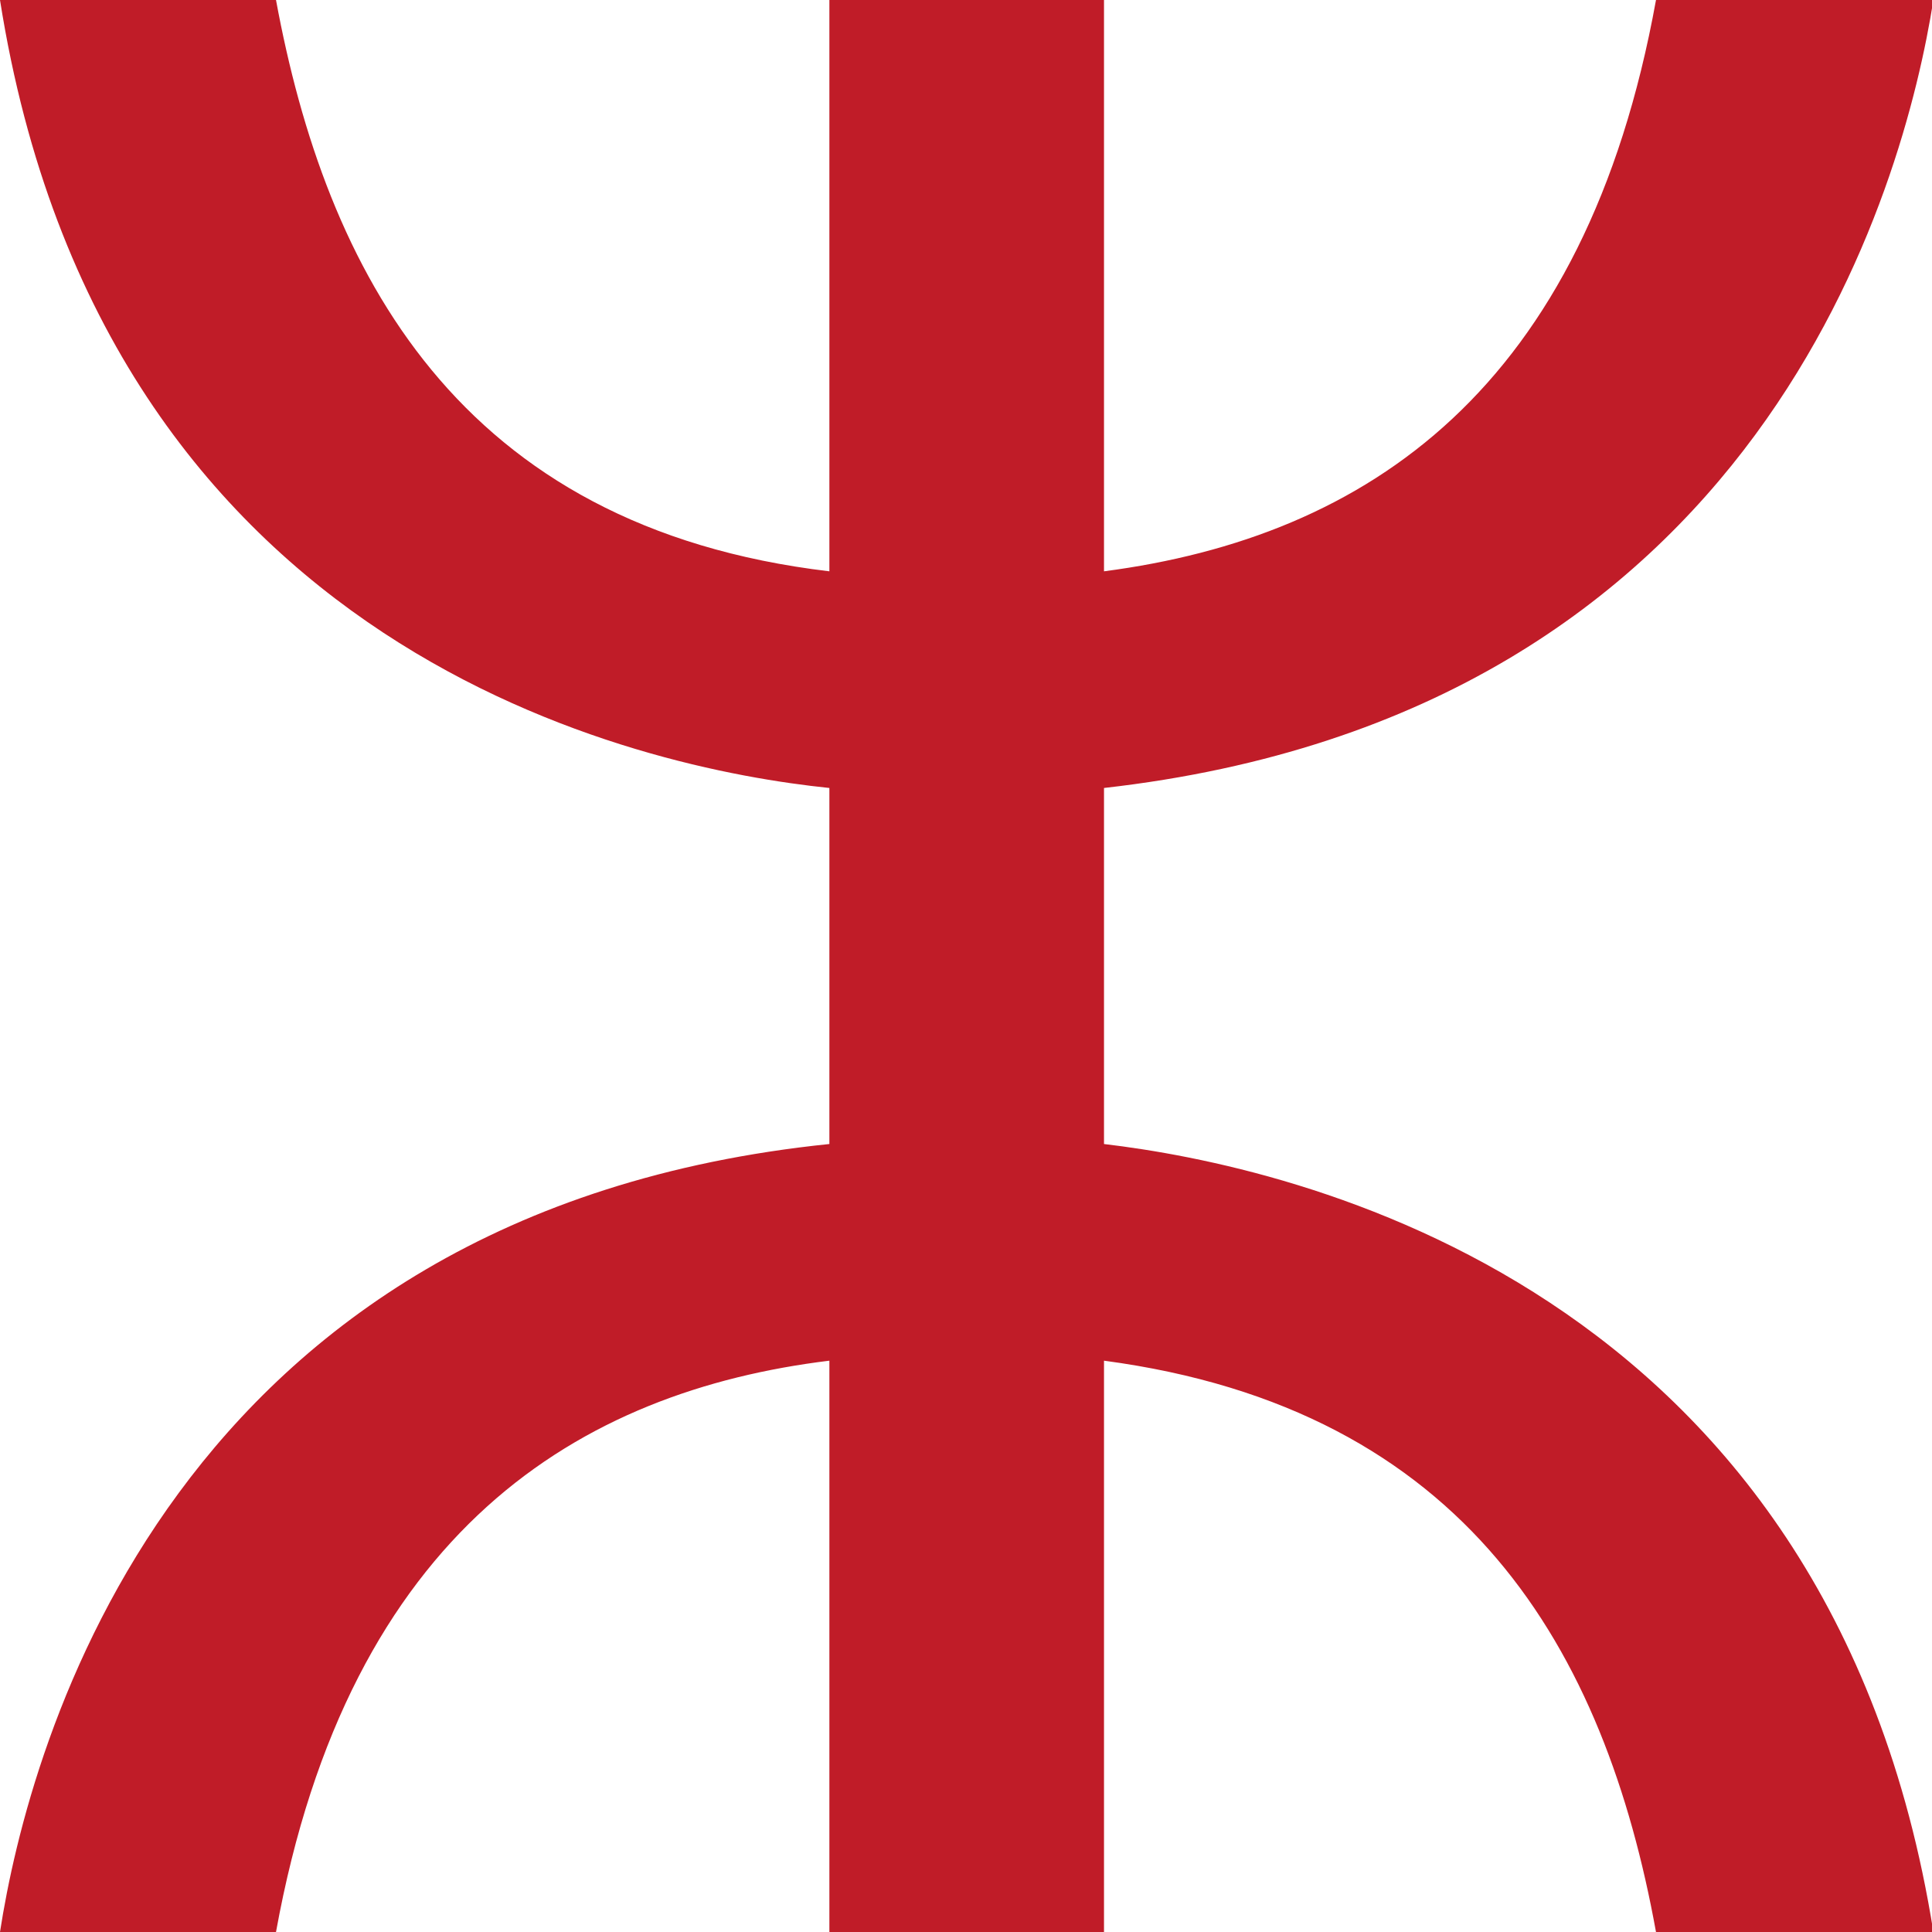 <svg height="14" width="14" xmlns="http://www.w3.org/2000/svg"><path d="m6.01 9.86c-1.8.22-3.48 1.22-4.01 4.14h-2c.21-1.36 1.24-5.22 6.01-5.71v-2.58c-1.36-.14-5.26-.96-6.01-5.71h2c.36 1.95 1.31 3.82 4.01 4.14v-4.14h1.99v4.14c1.91-.25 3.49-1.32 4-4.14h2.01c-.21 1.33-1.23 5.17-6.01 5.71v2.58c1.35.16 5.26 1 6.01 5.71h-2.01c-.37-2.04-1.37-3.79-4-4.14v4.14h-1.99z" fill="#c01c28"/></svg>